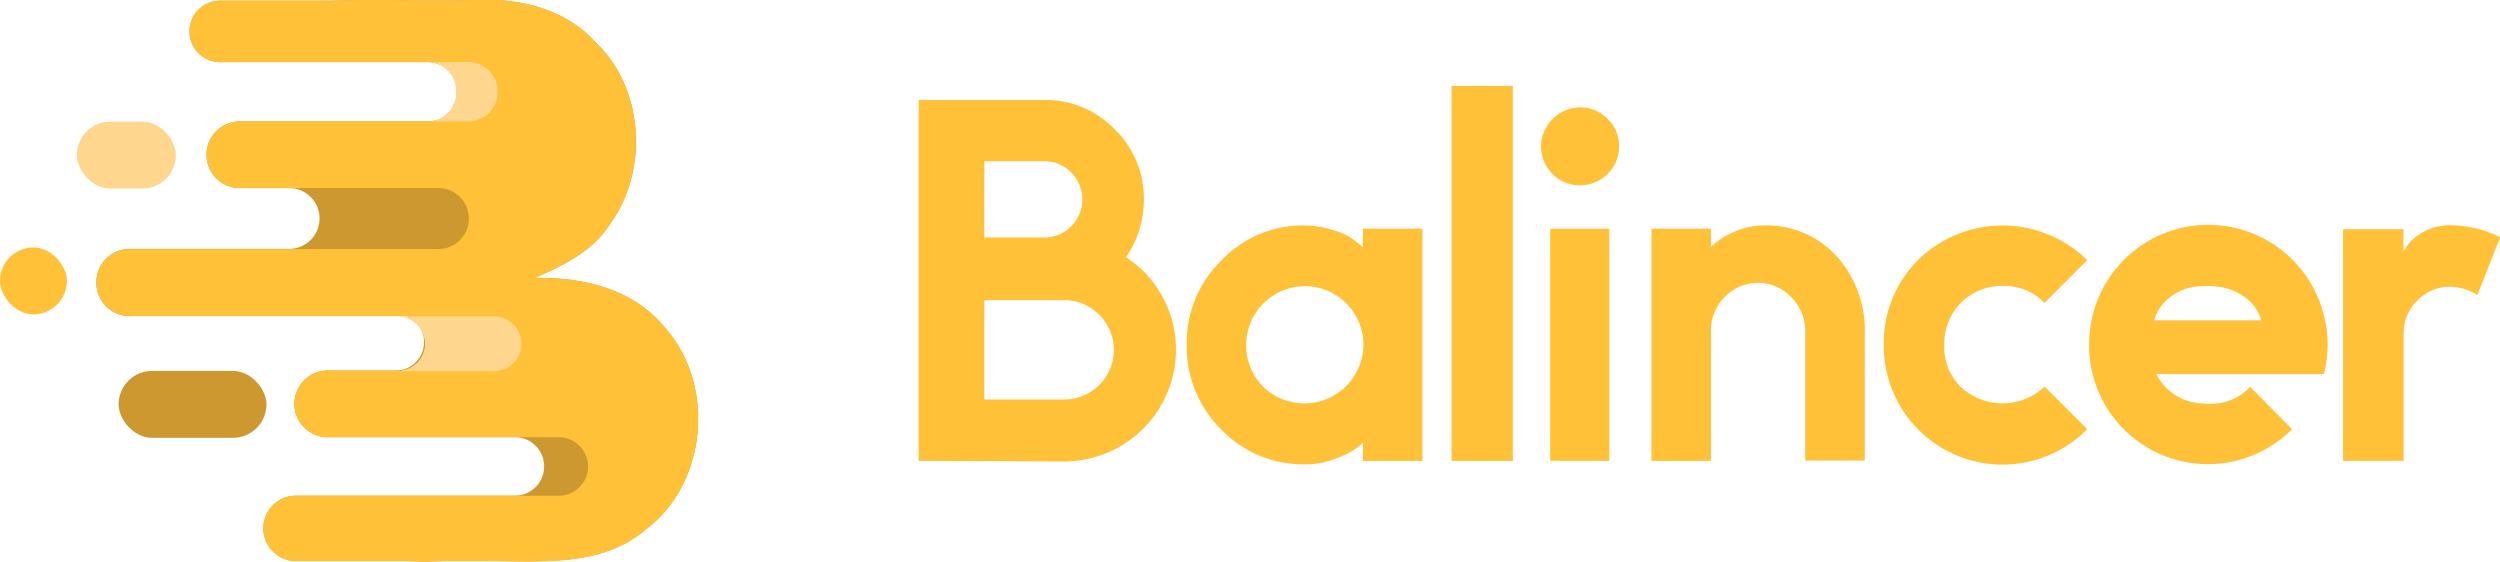 <svg xmlns="http://www.w3.org/2000/svg" viewBox="0 0 256.32 57.6"><defs><style>.cls-1{fill:#ffc138;}.cls-2{fill:#cc982f;}.cls-3{fill:#ffd68d;}</style></defs><g id="图层_2" data-name="图层 2"><g id="图层_2-2" data-name="图层 2"><path class="cls-1" d="M94.19,47.25v-37h12.9a9.78,9.78,0,0,1,7.19,3,9.84,9.84,0,0,1,3,7.21,10.42,10.42,0,0,1-1.83,5.92,11,11,0,0,1,3.75,4.07,11.3,11.3,0,0,1,1.37,5.44,11.47,11.47,0,0,1-11.36,11.42Zm6.73-22.9h6.15a3.91,3.91,0,0,0,2.75-6.68,3.79,3.79,0,0,0-2.75-1.14h-6.15Zm0,16.61h8.28a5.09,5.09,0,0,0,5-5.09,5.12,5.12,0,0,0-5-5.1h-8.28Z"/><path class="cls-1" d="M121.67,35.4a11.78,11.78,0,0,1,3.51-8.65,11.48,11.48,0,0,1,8.54-3.63,9.57,9.57,0,0,1,3.13.53,6.41,6.41,0,0,1,2.21,1.13l.68.57v-1.9h6.1v23.8h-6.1V45.37A5.29,5.29,0,0,1,139,46a8.82,8.82,0,0,1-2,1,8.51,8.51,0,0,1-3.27.61A11.63,11.63,0,0,1,125.18,44,11.9,11.9,0,0,1,121.67,35.4Zm6.1,0a6,6,0,0,0,1.74,4.25,6.06,6.06,0,0,0,10.28-4.25,6,6,0,0,0-10.28-4.26A6,6,0,0,0,127.77,35.4Z"/><path class="cls-1" d="M148.83,47.25V8.81h6.28V47.25Z"/><path class="cls-1" d="M158,15a4.08,4.08,0,0,1,4-4,3.9,3.9,0,0,1,2.83,1.2A3.74,3.74,0,0,1,166,15a3.91,3.91,0,0,1-1.22,2.88A4,4,0,0,1,162,19a3.89,3.89,0,0,1-2.81-1.15A4,4,0,0,1,158,15Zm.94,32.24V23.45H165v23.8Z"/><path class="cls-1" d="M169.32,47.25V23.45h6.1v1.88a7.36,7.36,0,0,1,2.46-1.59,7.25,7.25,0,0,1,2.79-.62,9.75,9.75,0,0,1,7.66,3.17,11.33,11.33,0,0,1,2.86,7.93v13h-6.1V34a4.94,4.94,0,0,0-1.43-3.52,4.7,4.7,0,0,0-6.85,0A4.82,4.82,0,0,0,175.42,34V47.25h-6.1Z"/><path class="cls-1" d="M193.14,35.37a12,12,0,0,1,3.5-8.7,12.39,12.39,0,0,1,17.36,0l-4.38,4.39a5.66,5.66,0,0,0-4.27-1.74,5.86,5.86,0,0,0-6,6A5.75,5.75,0,0,0,201,39.64a6.29,6.29,0,0,0,8.63,0L214,44a12.18,12.18,0,0,1-20.86-8.62Z"/><path class="cls-1" d="M214.2,35.37a12.21,12.21,0,0,1,24-3.28,12.15,12.15,0,0,1,.45,3.26,12,12,0,0,1-.38,3H221.09a5.44,5.44,0,0,0,4.48,3,7,7,0,0,0,.91.05,5.49,5.49,0,0,0,4.22-1.74L235,44a12.18,12.18,0,0,1-20.81-8.62Zm6.66-2.53h11a4.6,4.6,0,0,0-1.55-2.26,5.76,5.76,0,0,0-2.58-1.14,8.72,8.72,0,0,0-1.43-.12,10.89,10.89,0,0,0-1.38.09,5.4,5.4,0,0,0-2.54,1.15A4.52,4.52,0,0,0,220.86,32.84Z"/><path class="cls-1" d="M240.23,47.25V23.5h6.19v2.31a4.65,4.65,0,0,1,2-2,5.76,5.76,0,0,1,2.78-.72,11.73,11.73,0,0,1,5.14,1.24L254,30.24a5.45,5.45,0,0,0-2.8-.83,4.54,4.54,0,0,0-3.38,1.42,4.69,4.69,0,0,0-1.38,3.41v13Z"/><path class="cls-2" d="M68,33.4c-3.21-3.84-8.38-5-13.19-4.9,3-1.3,6.05-2.8,7.82-5.65C66.52,17.38,66,9,61.06,4.34,58.06,1,53.43-.19,49.08,0c-7.93.13-8.54-.11-15.19.07H22.58a3.15,3.15,0,1,0,0,6.3H43.9a2.94,2.94,0,0,1,2.93,2.94v.2a2.93,2.93,0,0,1-2.93,2.94H24.78a3.42,3.42,0,1,0,0,6.83h.09v0h4.77a3.12,3.12,0,1,1,0,6.24h-.33v0H26.21v0H13.29A3.42,3.42,0,0,0,9.88,29h0a3.41,3.41,0,0,0,3.41,3.41h.11a2.85,2.85,0,0,1,1.17-.25H40.73a2.92,2.92,0,0,1,0,5.83H36.59v0H33.79a3.42,3.42,0,1,0,0,6.83h19a3,3,0,0,1,0,6H30.35a3.35,3.35,0,1,0,0,6.7H41.77a33.46,33.46,0,0,0,3.51,0H50c5.47,0,11.69.62,16.17-3.21C72.6,49.52,73.41,39.23,68,33.4Z"/><path class="cls-1" d="M68,33.4c-3.21-3.84-8.38-5-13.19-4.9,3-1.3,6.05-2.8,7.82-5.65C66.52,17.38,66,9,61.06,4.34,58.06,1,53.43-.19,49.08,0c-7.93.13-8.54-.11-15.19.07H22.58a3.15,3.15,0,1,0,0,6.3H43.9a2.94,2.94,0,0,1,2.93,2.94v.2a2.93,2.93,0,0,1-2.93,2.94H24.78a3.42,3.42,0,1,0,0,6.83h.09v0H44.94a3.13,3.13,0,1,1,0,6.26H26.21v0H13.29A3.42,3.42,0,0,0,9.88,29h0a3.41,3.41,0,0,0,3.41,3.41H41.9A2.91,2.91,0,0,1,40.73,38H36.59v0H33.79a3.42,3.42,0,1,0,0,6.83h23.5a3,3,0,1,1,0,6H30.35a3.35,3.35,0,1,0,0,6.7H41.77a33.46,33.46,0,0,0,3.51,0H50c5.47,0,11.69.62,16.17-3.21C72.6,49.52,73.41,39.23,68,33.4Z"/><path class="cls-3" d="M43.58,35.26a2.85,2.85,0,0,1-2.91,2.8H36.53v0H50.66a2.81,2.81,0,1,0,0-5.62h-10A2.86,2.86,0,0,1,43.58,35.26Z"/><rect class="cls-3" x="7.88" y="12.47" width="10.15" height="6.86" rx="3.43"/><rect class="cls-2" x="12.16" y="38.03" width="15.16" height="6.86" rx="3.43"/><rect class="cls-1" y="25.37" width="6.86" height="6.86" rx="3.43"/><path class="cls-3" d="M48,6.37H43.85a2.93,2.93,0,0,1,2.92,2.94v.2a2.93,2.93,0,0,1-2.94,2.94H48a3,3,0,0,0,0-6.08Z"/></g></g></svg>